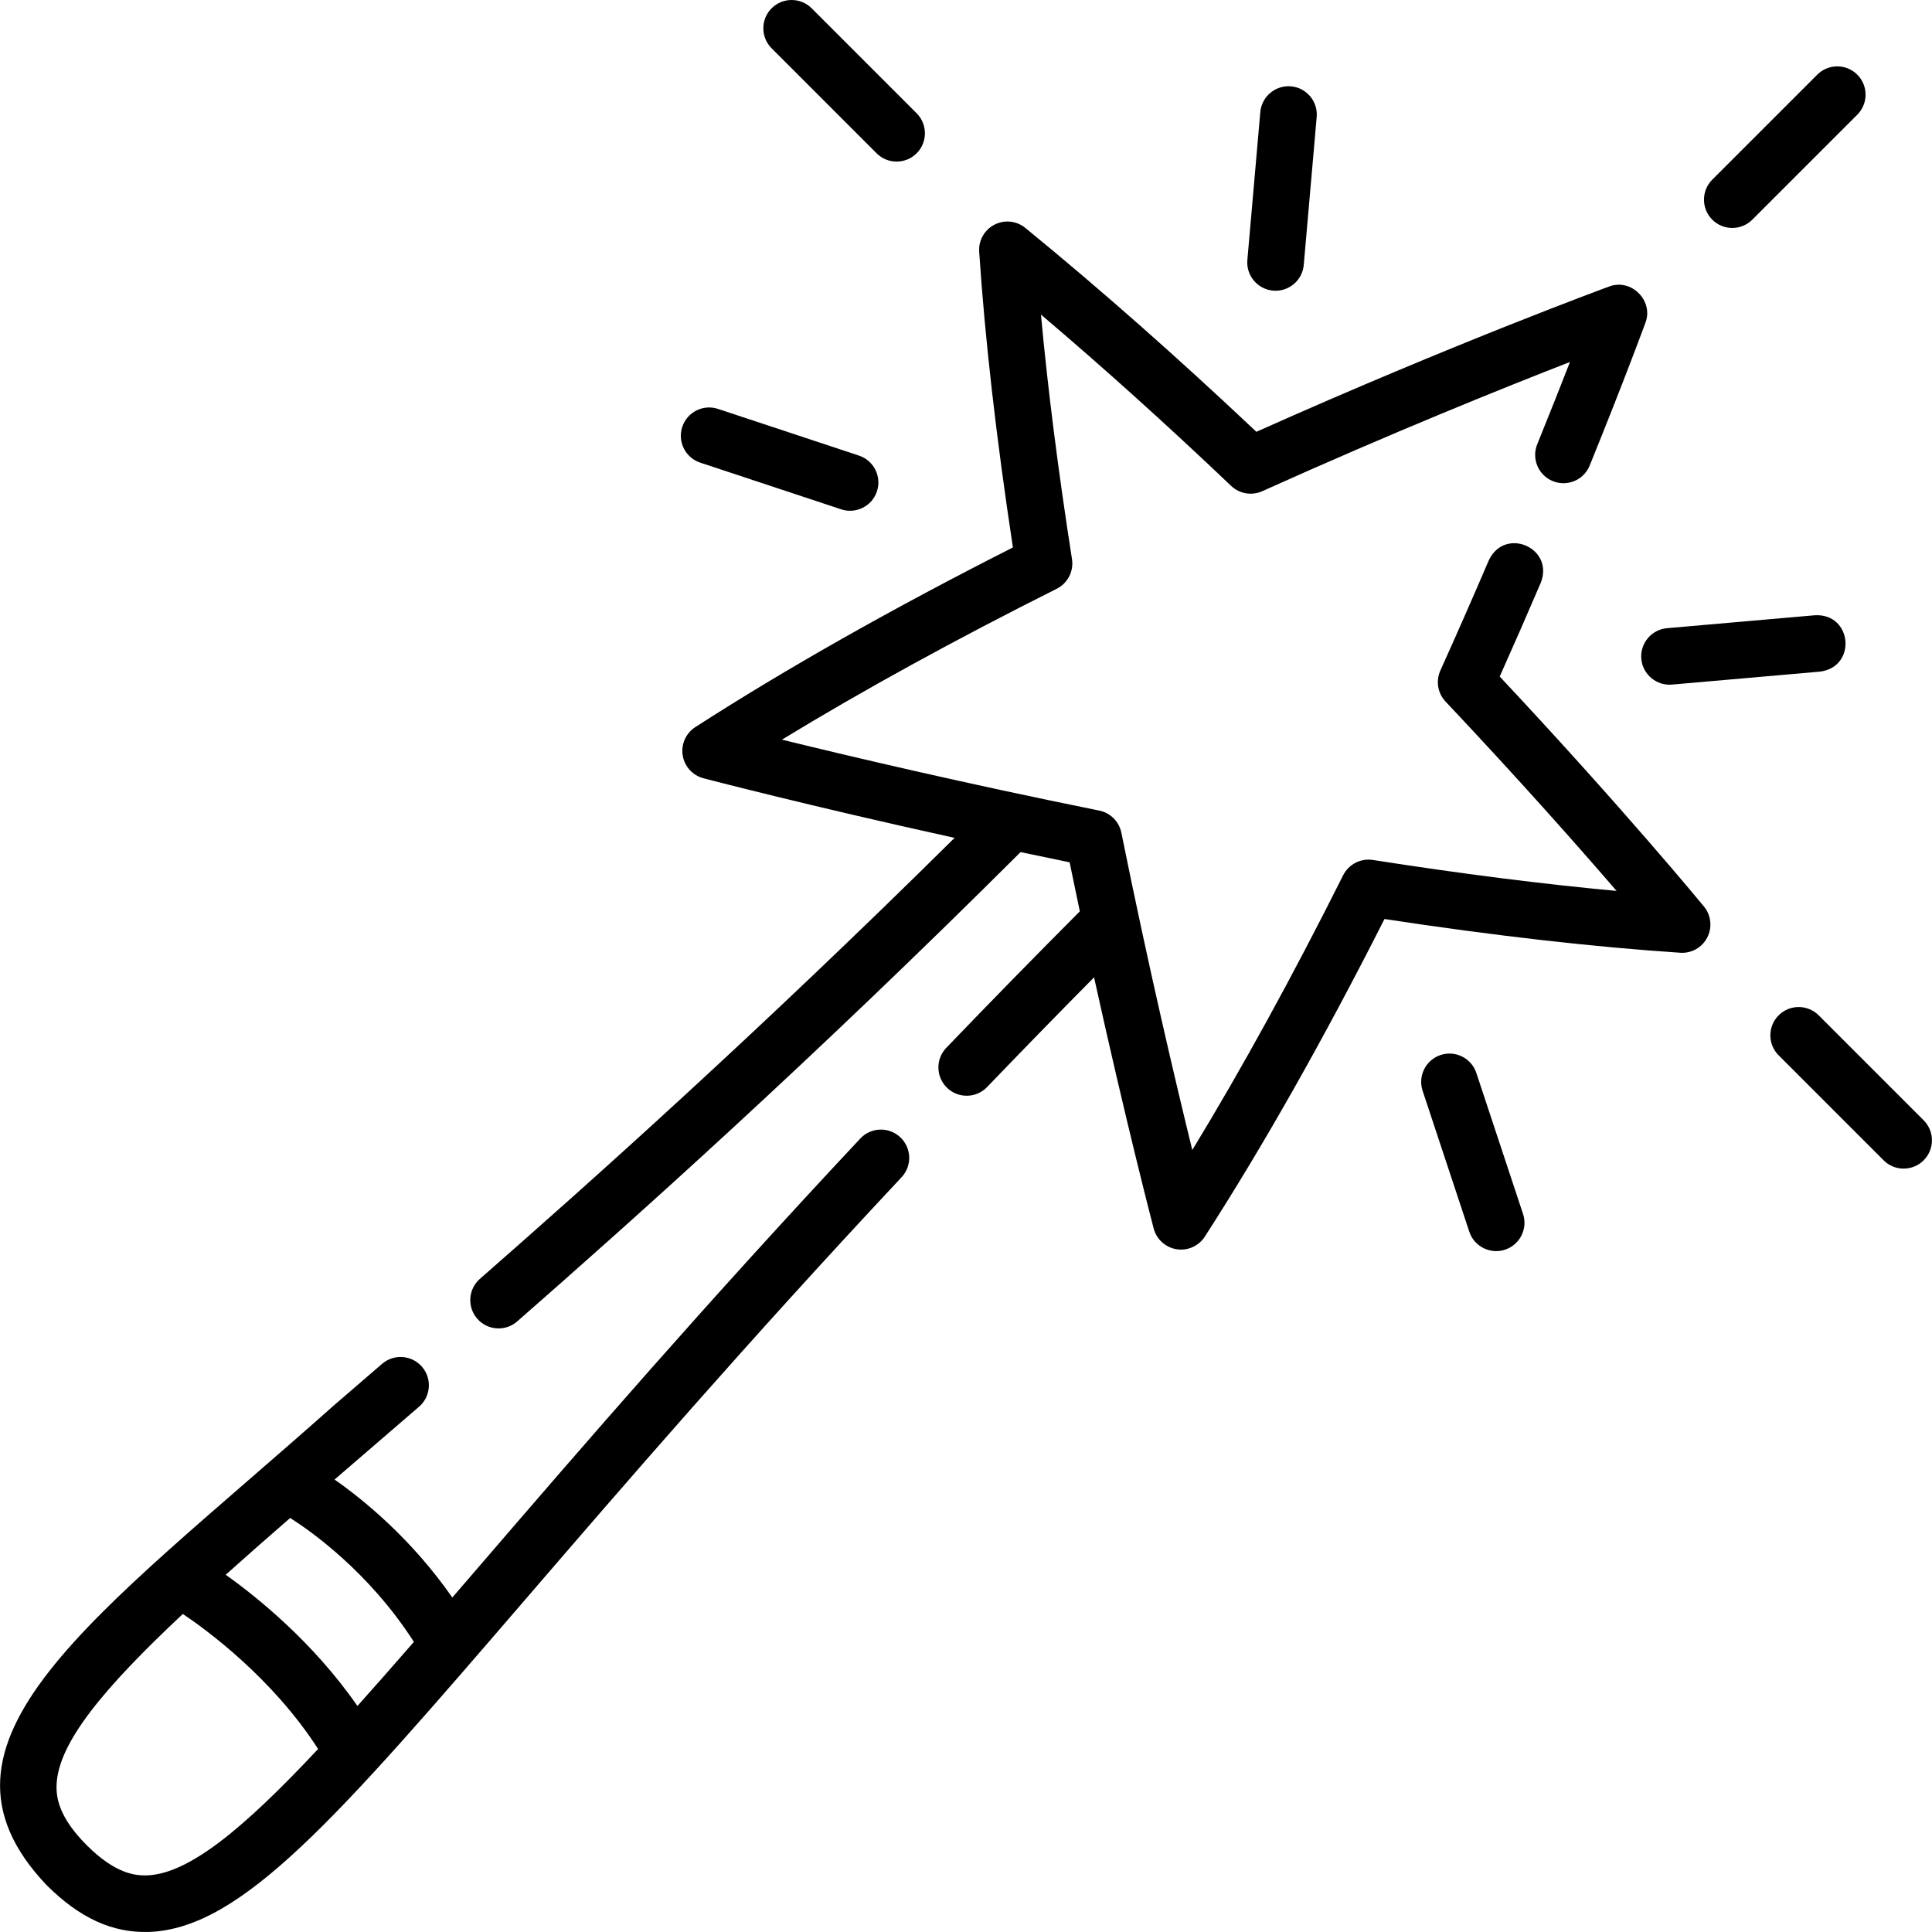 <svg id="Layer_1" enable-background="new 0 0 511.996 511.996" height="512" viewBox="0 0 511.996 511.996" width="512" xmlns="http://www.w3.org/2000/svg"><g><path d="m238.578 301.378c-3.022-2.833-7.77-2.676-10.601.347-41.562 44.371-73.849 81.853-99.79 111.971-2.846 3.304-5.62 6.525-8.324 9.659-10.89-15.658-23.644-25.977-31.203-31.263 3.123-2.695 6.333-5.459 9.625-8.295 4.117-3.547 8.375-7.214 12.771-11.01 3.135-2.707 3.482-7.442.775-10.578-2.707-3.135-7.444-3.482-10.578-.775-4.392 3.791-8.645 7.455-12.759 10.998-63.446 56.443-112.37 89.046-76.117 127.173 8.719 8.669 17.383 12.698 27.15 12.374 24.586-.914 49.797-30.183 100.023-88.493 25.852-30.012 58.024-67.362 99.373-111.506 2.833-3.023 2.678-7.77-.345-10.602zm-128.896 133.735c-5.272 6.062-10.253 11.731-14.963 16.984-11.789-17.004-26.791-29.002-34.905-34.773 5.281-4.736 10.984-9.746 17.084-15.051 5.477 3.479 20.914 14.337 32.784 32.84zm-70.712 61.876c-3.312.119-8.565-.571-15.985-7.992-7.421-7.42-8.115-12.677-7.992-15.984.413-11.104 12.344-25.517 33.463-45.299 6.102 4.092 23.679 16.878 35.843 35.782-19.798 21.137-34.22 33.079-45.329 33.493z"/><path d="m397.435 179.288c3.67-8.204 7.327-16.556 10.899-24.892 3.596-9.263-9.566-14.895-13.787-5.908-4.202 9.805-8.522 19.632-12.841 29.209-1.249 2.77-.703 6.02 1.381 8.229 19.745 20.931 35.455 38.73 45.32 50.174-19.562-1.802-41.206-4.55-64.596-8.203-3.211-.499-6.401 1.134-7.863 4.051-13.487 26.924-26.896 51.339-39.979 72.814-4.396-17.915-11.6-48.452-18.798-84.086-.598-2.957-2.909-5.269-5.866-5.866-35.634-7.198-66.171-14.401-84.086-18.798 21.476-13.084 45.891-26.492 72.814-39.979 2.917-1.462 4.555-4.641 4.051-7.863-3.665-23.468-6.42-45.184-8.222-64.804 16.435 13.937 33.332 29.154 50.404 45.4 2.21 2.102 5.473 2.657 8.252 1.403 34.552-15.576 64.376-27.565 81.535-34.239-2.291 5.894-5.206 13.272-8.67 21.801-1.559 3.838.289 8.212 4.127 9.771 3.84 1.56 8.212-.289 9.771-4.126 9.305-22.911 14.713-37.678 14.767-37.824 2.245-5.861-3.76-11.864-9.619-9.619-.415.151-41.033 15.049-93.48 38.5-20.854-19.695-41.433-37.856-61.227-54.032-2.313-1.891-5.525-2.227-8.182-.859-2.655 1.368-4.245 4.181-4.048 7.161 1.518 22.986 4.522 49.333 8.938 78.379-31.819 16.109-60.112 32.113-84.165 47.607-2.5 1.61-3.812 4.545-3.346 7.481.467 2.938 2.625 5.321 5.5 6.077.344.09 27.425 7.185 66.554 15.798-52.444 51.905-96.561 91.264-125.787 116.856-3.116 2.729-3.43 7.468-.701 10.584 2.738 3.125 7.48 3.421 10.584.701 30.655-26.846 77.613-68.759 133.392-124.368 4.238.896 8.575 1.799 12.998 2.704.905 4.423 1.808 8.761 2.704 12.999-11.887 11.923-23.778 24.074-35.388 36.165-2.869 2.987-2.773 7.735.215 10.604 2.984 2.867 7.733 2.777 10.604-.215 9.316-9.701 18.813-19.441 28.342-29.069 8.614 39.129 15.708 66.211 15.798 66.555.756 2.875 3.14 5.033 6.077 5.5 2.893.469 5.877-.838 7.481-3.346 15.494-24.053 31.498-52.346 47.607-84.165 29.056 4.416 55.398 7.421 78.379 8.938 2.987.211 5.797-1.396 7.163-4.052 1.367-2.657 1.026-5.873-.867-8.185-.214-.261-21.235-25.861-54.139-60.963z"/><path d="m459.071 60.411c1.919 0 3.839-.732 5.304-2.196l27.821-27.821c2.929-2.93 2.929-7.678 0-10.607-2.93-2.928-7.678-2.928-10.607 0l-27.821 27.821c-2.929 2.93-2.929 7.678 0 10.607 1.464 1.463 3.384 2.196 5.303 2.196z"/><path d="m509.786 296.888-27.821-27.821c-2.93-2.928-7.678-2.928-10.607 0-2.929 2.93-2.929 7.678 0 10.607l27.821 27.821c2.93 2.928 7.677 2.928 10.607 0 2.928-2.929 2.928-7.677 0-10.607z"/><path d="m434.962 174.601c.346 4.139 4.061 7.192 8.125 6.818l39.195-3.43c9.863-1.209 8.61-15.466-1.307-14.943l-39.195 3.43c-4.126.361-7.178 3.999-6.818 8.125z"/><path d="m391.244 284.347c-1.302-3.932-5.546-6.066-9.478-4.761-3.932 1.302-6.063 5.546-4.761 9.478l12.372 37.349c1.294 3.969 5.652 6.061 9.478 4.761 3.932-1.302 6.063-5.546 4.761-9.478z"/><path d="m232.307 40.625c2.93 2.928 7.677 2.928 10.607 0 2.929-2.93 2.929-7.678 0-10.607l-27.821-27.822c-2.93-2.928-7.678-2.928-10.607 0-2.929 2.93-2.929 7.678 0 10.607z"/><path d="m337.38 77.019c4.065.374 7.779-2.68 8.125-6.818l3.43-39.195c.36-4.126-2.691-7.764-6.818-8.125-4.1-.354-7.764 2.69-8.125 6.818l-3.43 39.195c-.36 4.126 2.691 7.764 6.818 8.125z"/><path d="m185.569 122.604 37.349 12.372c3.826 1.3 8.184-.792 9.478-4.761 1.303-3.932-.829-8.176-4.761-9.478l-37.349-12.372c-3.938-1.307-8.176.829-9.478 4.761-1.303 3.932.829 8.176 4.761 9.478z"/></g></svg>